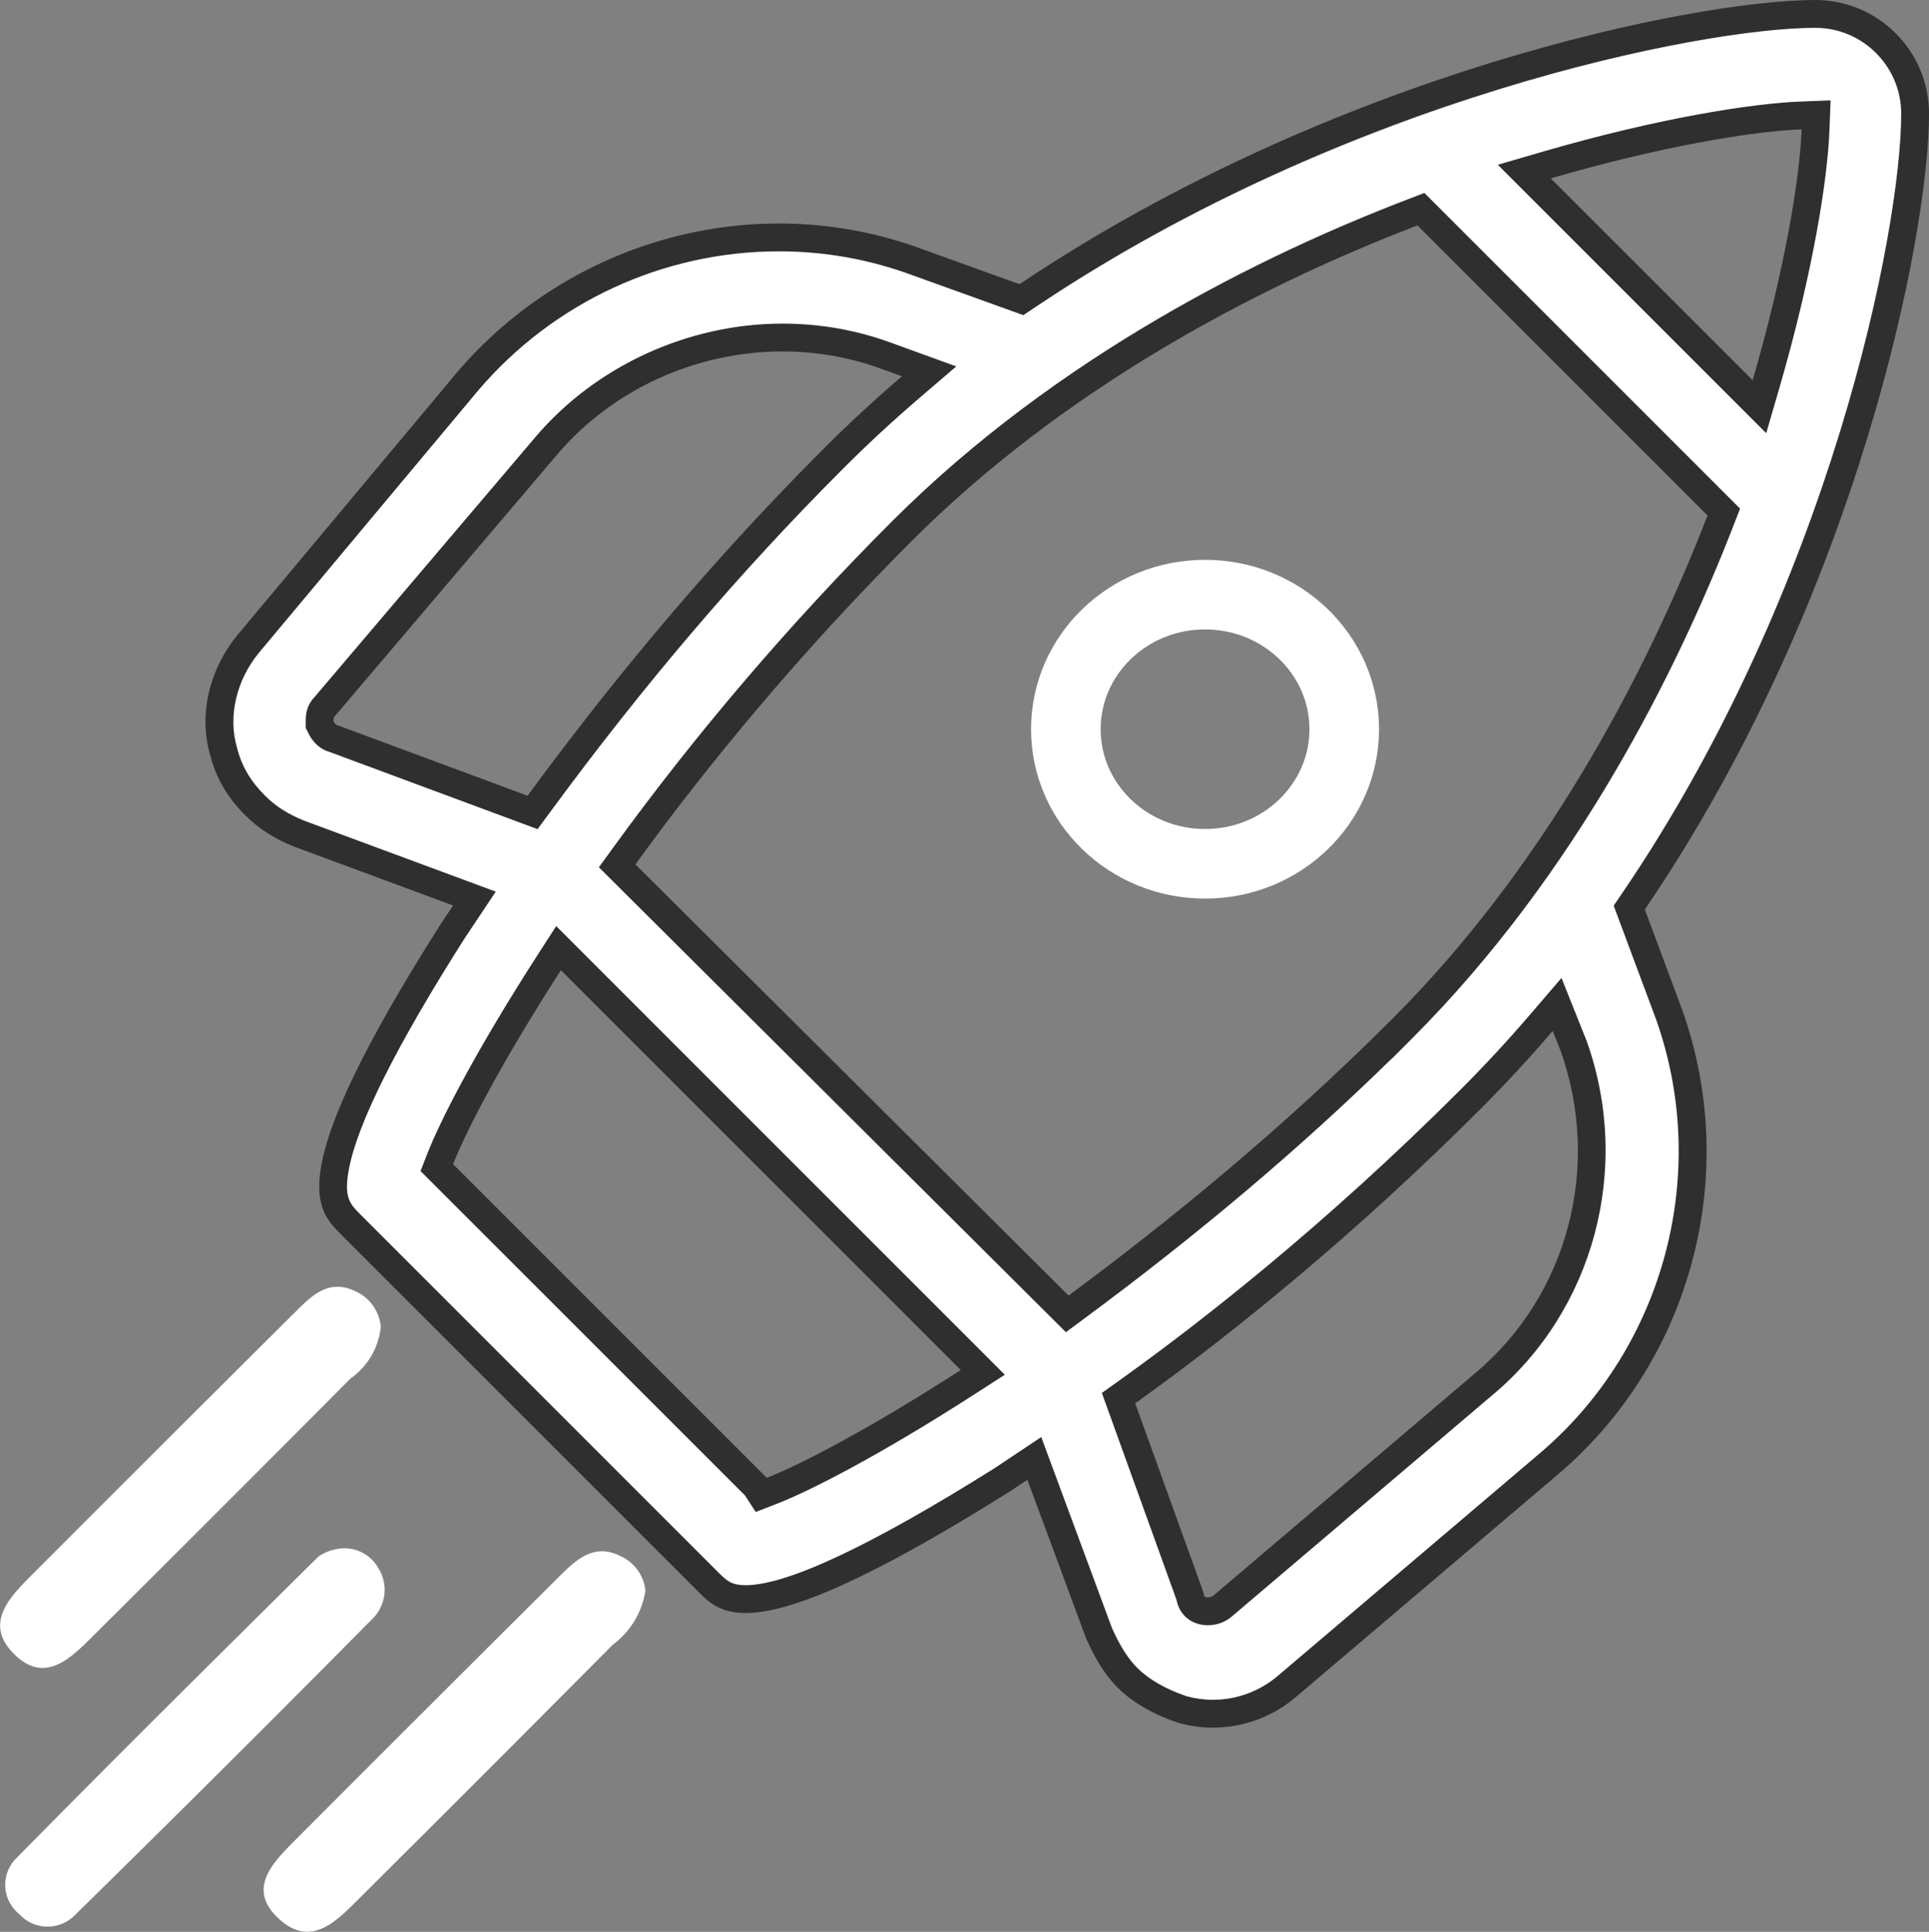 <svg xmlns="http://www.w3.org/2000/svg" width="55.433" height="55.517" viewBox="0 0 55.433 55.517">
  <rect x="0" y="0" width="55.433" height="55.517" fill="#808080" stroke="none"/>
  <g id="noun-rocket-2217248" transform="translate(-70.291 -13.44)">
    <g id="Path_68257" data-name="Path 68257" transform="translate(-47.383)" fill="#fff">
      <path d="M 152.531 62.689 C 152.531 62.689 152.531 62.689 152.531 62.689 C 152.233 62.689 151.938 62.648 151.652 62.568 C 150.996 62.348 150.45 62.032 150.071 61.653 C 149.771 61.353 149.512 60.947 149.258 60.377 L 147.572 55.827 L 147.396 55.352 L 146.975 55.633 L 146.728 55.798 L 146.473 55.968 C 142.8 58.274 140.388 59.395 139.102 59.395 C 138.52 59.395 138.287 59.163 138.017 58.893 L 127.766 48.642 L 127.756 48.632 C 127.424 48.301 127.111 47.988 127.309 46.955 C 127.575 45.562 128.682 43.349 130.691 40.187 L 130.864 39.927 L 131.026 39.684 L 131.307 39.263 L 130.833 39.087 L 126.275 37.399 C 125.753 37.19 125.35 36.932 125.006 36.588 C 124.535 36.117 124.246 35.621 124.098 35.028 L 124.096 35.022 L 124.094 35.015 C 123.806 34.005 124.079 32.828 124.807 31.944 L 131.114 24.399 C 133.354 21.772 136.616 20.263 140.06 20.263 C 141.418 20.263 142.749 20.501 144.018 20.969 L 146.837 21.984 L 147.027 22.052 L 147.195 21.939 C 156.229 15.879 166.529 13.84 169.841 13.84 C 171.422 13.84 172.708 15.126 172.708 16.707 C 172.708 18.306 172.246 21.682 170.944 25.933 C 169.898 29.347 167.951 34.446 164.61 39.35 L 164.494 39.521 L 164.566 39.715 L 165.634 42.584 C 167.267 47.161 165.888 52.348 162.202 55.492 L 154.711 61.857 L 154.708 61.859 L 154.706 61.861 C 154.101 62.395 153.328 62.689 152.531 62.689 Z M 151.873 59.317 C 151.91 59.612 152.146 59.746 152.38 59.746 C 152.606 59.746 152.751 59.645 152.811 59.592 L 160.299 53.229 C 163.094 50.901 164.139 46.988 162.895 43.497 L 162.893 43.49 L 162.89 43.482 L 162.665 42.919 L 162.419 42.306 L 161.989 42.807 C 161.314 43.595 160.64 44.324 159.926 45.037 C 155.989 48.975 152.39 51.782 150.063 53.444 L 149.817 53.62 L 149.92 53.905 L 151.873 59.317 Z M 139.394 56.163 L 139.548 56.4 L 139.852 56.283 C 140.808 55.911 142.793 54.892 145.5 53.148 L 145.916 52.879 L 145.566 52.529 L 134.075 41.038 L 133.725 40.688 L 133.456 41.104 C 131.713 43.809 130.694 45.796 130.322 46.752 L 130.227 46.996 L 130.411 47.18 L 139.394 56.163 Z M 158.506 19.451 L 158.264 19.544 C 154.183 21.11 148.325 23.97 143.592 28.703 C 140.678 31.617 137.993 34.76 135.609 38.045 L 135.408 38.322 L 135.651 38.563 L 148.099 50.955 L 148.343 51.198 L 148.619 50.993 C 152.011 48.482 154.975 45.963 157.666 43.302 L 157.667 43.303 L 157.958 43.013 C 162.666 38.304 165.537 32.467 167.116 28.399 L 167.211 28.156 L 167.026 27.971 L 158.69 19.635 L 158.506 19.451 Z M 127.25 34.662 L 132.696 36.683 L 132.979 36.788 L 133.157 36.545 C 135.874 32.847 138.643 29.601 141.623 26.621 C 142.336 25.908 143.065 25.233 143.853 24.558 L 144.373 24.112 L 143.729 23.878 L 143.11 23.653 C 142.169 23.313 141.178 23.14 140.163 23.14 C 137.569 23.14 135.031 24.302 133.375 26.248 L 127.019 33.729 C 126.882 33.871 126.859 33.981 126.859 34.168 L 126.859 34.263 L 126.901 34.347 C 127.004 34.552 127.146 34.632 127.25 34.662 Z M 169.863 16.741 L 169.431 16.758 C 168.088 16.81 165.463 17.211 162.125 18.182 L 161.476 18.37 L 161.954 18.848 L 167.756 24.65 L 168.234 25.128 L 168.423 24.479 C 169.394 21.141 169.795 18.516 169.846 17.173 L 169.863 16.741 Z" stroke="none"/>
      <path d="M 152.531 62.289 L 152.531 62.289 C 153.231 62.289 153.909 62.031 154.441 61.562 L 154.452 61.552 L 161.942 55.188 C 165.503 52.151 166.835 47.142 165.259 42.721 L 164.046 39.467 L 164.279 39.125 C 170.286 30.307 172.308 20.038 172.308 16.707 C 172.308 15.347 171.201 14.24 169.841 14.24 C 166.567 14.24 156.376 16.262 147.418 22.272 L 147.082 22.497 L 143.879 21.344 C 142.655 20.892 141.37 20.663 140.06 20.663 C 136.735 20.663 133.585 22.119 131.418 24.658 L 125.114 32.2 C 124.469 32.984 124.226 34.02 124.479 34.905 L 124.486 34.931 C 124.616 35.451 124.871 35.887 125.289 36.305 C 125.596 36.613 125.945 36.835 126.419 37.026 L 131.921 39.064 L 131.026 40.406 C 129.073 43.479 127.955 45.707 127.702 47.03 C 127.544 47.855 127.73 48.041 128.039 48.349 L 128.049 48.359 L 138.3 58.611 C 138.557 58.867 138.685 58.995 139.102 58.995 C 140.293 58.995 142.7 57.864 146.256 55.632 L 147.596 54.738 L 149.628 60.226 C 149.86 60.743 150.091 61.108 150.354 61.371 C 150.687 61.704 151.177 61.985 151.77 62.185 C 152.018 62.254 152.273 62.289 152.531 62.289 M 151.484 59.419 L 149.338 53.471 L 149.831 53.118 C 152.145 51.465 155.726 48.673 159.644 44.755 C 160.349 44.049 161.018 43.327 161.686 42.547 L 162.546 41.544 L 163.272 43.363 C 164.571 47.01 163.479 51.098 160.556 53.536 L 153.073 59.894 C 152.961 59.992 152.729 60.146 152.38 60.146 C 151.916 60.146 151.563 59.849 151.484 59.419 M 139.082 56.416 L 129.759 47.094 L 129.949 46.607 C 130.328 45.632 131.361 43.618 133.12 40.888 L 133.657 40.054 L 146.549 52.947 L 145.716 53.484 C 142.985 55.245 140.971 56.277 139.997 56.656 L 139.39 56.891 L 139.082 56.416 M 158.606 18.985 L 167.678 28.057 L 167.489 28.543 C 165.896 32.647 162.998 38.538 158.24 43.295 L 157.659 43.876 L 157.656 43.873 C 155.029 46.442 152.143 48.883 148.857 51.315 L 148.304 51.724 L 134.884 38.364 L 135.286 37.81 C 137.681 34.508 140.381 31.349 143.309 28.421 C 148.092 23.638 154.004 20.751 158.121 19.171 L 158.606 18.985 M 127.144 35.049 C 126.894 34.98 126.678 34.795 126.544 34.527 L 126.459 34.357 L 126.459 34.168 C 126.459 33.912 126.504 33.692 126.722 33.461 L 133.07 25.989 C 134.802 23.955 137.453 22.74 140.163 22.74 C 141.224 22.74 142.261 22.921 143.246 23.277 L 145.154 23.97 L 144.113 24.862 C 143.334 25.53 142.611 26.198 141.906 26.904 C 138.941 29.869 136.185 33.1 133.48 36.782 L 133.122 37.268 L 127.144 35.049 M 170.279 16.325 L 170.246 17.188 C 170.194 18.555 169.788 21.218 168.807 24.591 L 168.429 25.889 L 160.715 18.175 L 162.014 17.797 C 165.386 16.817 168.049 16.411 169.416 16.358 L 170.279 16.325 M 152.531 63.089 C 152.196 63.089 151.861 63.043 151.534 62.95 C 150.859 62.725 150.239 62.387 149.788 61.936 C 149.394 61.542 149.112 61.035 148.887 60.528 L 147.197 55.966 C 147.028 56.079 146.859 56.191 146.69 56.304 C 139.425 60.866 138.467 59.909 137.735 59.176 L 127.483 48.925 C 126.751 48.193 125.737 47.235 130.356 39.969 C 130.469 39.8 130.581 39.631 130.694 39.462 L 126.131 37.772 C 125.568 37.547 125.118 37.266 124.723 36.871 C 124.216 36.364 123.879 35.801 123.71 35.125 C 123.372 33.942 123.71 32.647 124.498 31.689 L 130.807 24.142 C 134.074 20.312 139.425 18.847 144.156 20.593 L 146.972 21.607 C 156.041 15.524 166.405 13.44 169.841 13.44 C 171.643 13.44 173.108 14.904 173.108 16.707 C 173.108 20.143 171.08 30.563 164.941 39.575 L 166.01 42.447 C 167.7 47.179 166.292 52.53 162.462 55.796 L 154.97 62.161 C 154.277 62.773 153.407 63.089 152.531 63.089 Z M 162.293 43.067 C 161.617 43.856 160.942 44.588 160.209 45.32 C 156.604 48.925 153.056 51.798 150.296 53.769 L 152.268 59.233 C 152.268 59.289 152.268 59.346 152.38 59.346 C 152.493 59.346 152.549 59.289 152.549 59.289 L 160.04 52.924 L 160.04 52.924 C 162.744 50.672 163.702 46.954 162.518 43.631 L 162.293 43.067 Z M 133.792 41.321 C 132.159 43.856 131.089 45.884 130.694 46.897 L 139.707 55.91 C 140.721 55.516 142.748 54.446 145.283 52.812 L 133.792 41.321 Z M 158.407 19.918 C 153.563 21.777 148.156 24.706 143.875 28.986 C 140.664 32.197 138.017 35.407 135.933 38.28 L 148.381 50.672 C 151.197 48.587 154.464 45.94 157.675 42.729 L 157.675 42.73 C 161.956 38.449 164.885 33.042 166.743 28.254 L 158.407 19.918 Z M 140.163 23.54 C 137.718 23.54 135.303 24.599 133.68 26.508 L 127.315 33.999 C 127.259 34.055 127.259 34.055 127.259 34.168 C 127.315 34.281 127.371 34.281 127.371 34.281 L 132.835 36.308 C 134.863 33.548 137.679 30 141.34 26.338 C 142.072 25.606 142.804 24.93 143.593 24.254 L 142.973 24.029 C 142.061 23.699 141.11 23.54 140.163 23.54 Z M 169.447 17.158 C 167.982 17.214 165.335 17.665 162.237 18.566 L 168.039 24.367 C 168.94 21.269 169.391 18.622 169.447 17.158 Z" stroke="none" fill="#2f2f2f"/>
    </g>
    <path id="Path_68258" data-name="Path 68258" d="M-4151.388,4143.019c-.762-.393-1.278.089-1.762.57q-3.813,3.792-7.612,7.6c-.646.65-1.395,1.405-.436,2.264.918.825,1.646.04,2.288-.6q3.653-3.634,7.287-7.292a2.376,2.376,0,0,0,.939-1.557A1.227,1.227,0,0,0-4151.388,4143.019Z" transform="translate(4239.522 -4084.854)" fill="#fff"/>
    <path id="Path_68259" data-name="Path 68259" d="M-4175.88,4135.965q3.708-3.688,7.4-7.4a2.072,2.072,0,0,0,.87-1.486,1.242,1.242,0,0,0-.749-1.031c-.768-.36-1.263.162-1.736.632q-3.788,3.767-7.562,7.548c-.651.652-1.362,1.4-.481,2.265S-4176.52,4136.6-4175.88,4135.965Z" transform="translate(4248.844 -4075.509)" fill="#fff"/>
    <path id="Path_68260" data-name="Path 68260" d="M-4167.49,4143.287a1.119,1.119,0,0,0-1.211-.56,1.36,1.36,0,0,0-.519.215c-2.906,2.876-5.812,5.753-8.68,8.668a1.077,1.077,0,0,0,.082,1.605,1.1,1.1,0,0,0,1.611.02q4.3-4.219,8.535-8.5A1.165,1.165,0,0,0-4167.49,4143.287Z" transform="translate(4248.661 -4084.769)" fill="#fff"/>
    <g id="Ellipse_1171" data-name="Ellipse 1171" transform="translate(99.92 29.528)" fill="none" stroke="#fff" stroke-width="2">
      <ellipse cx="5" cy="4.868" rx="5" ry="4.868" stroke="none"/>
      <ellipse cx="5" cy="4.868" rx="4" ry="3.868" fill="none"/>
    </g>
  </g>
</svg>
